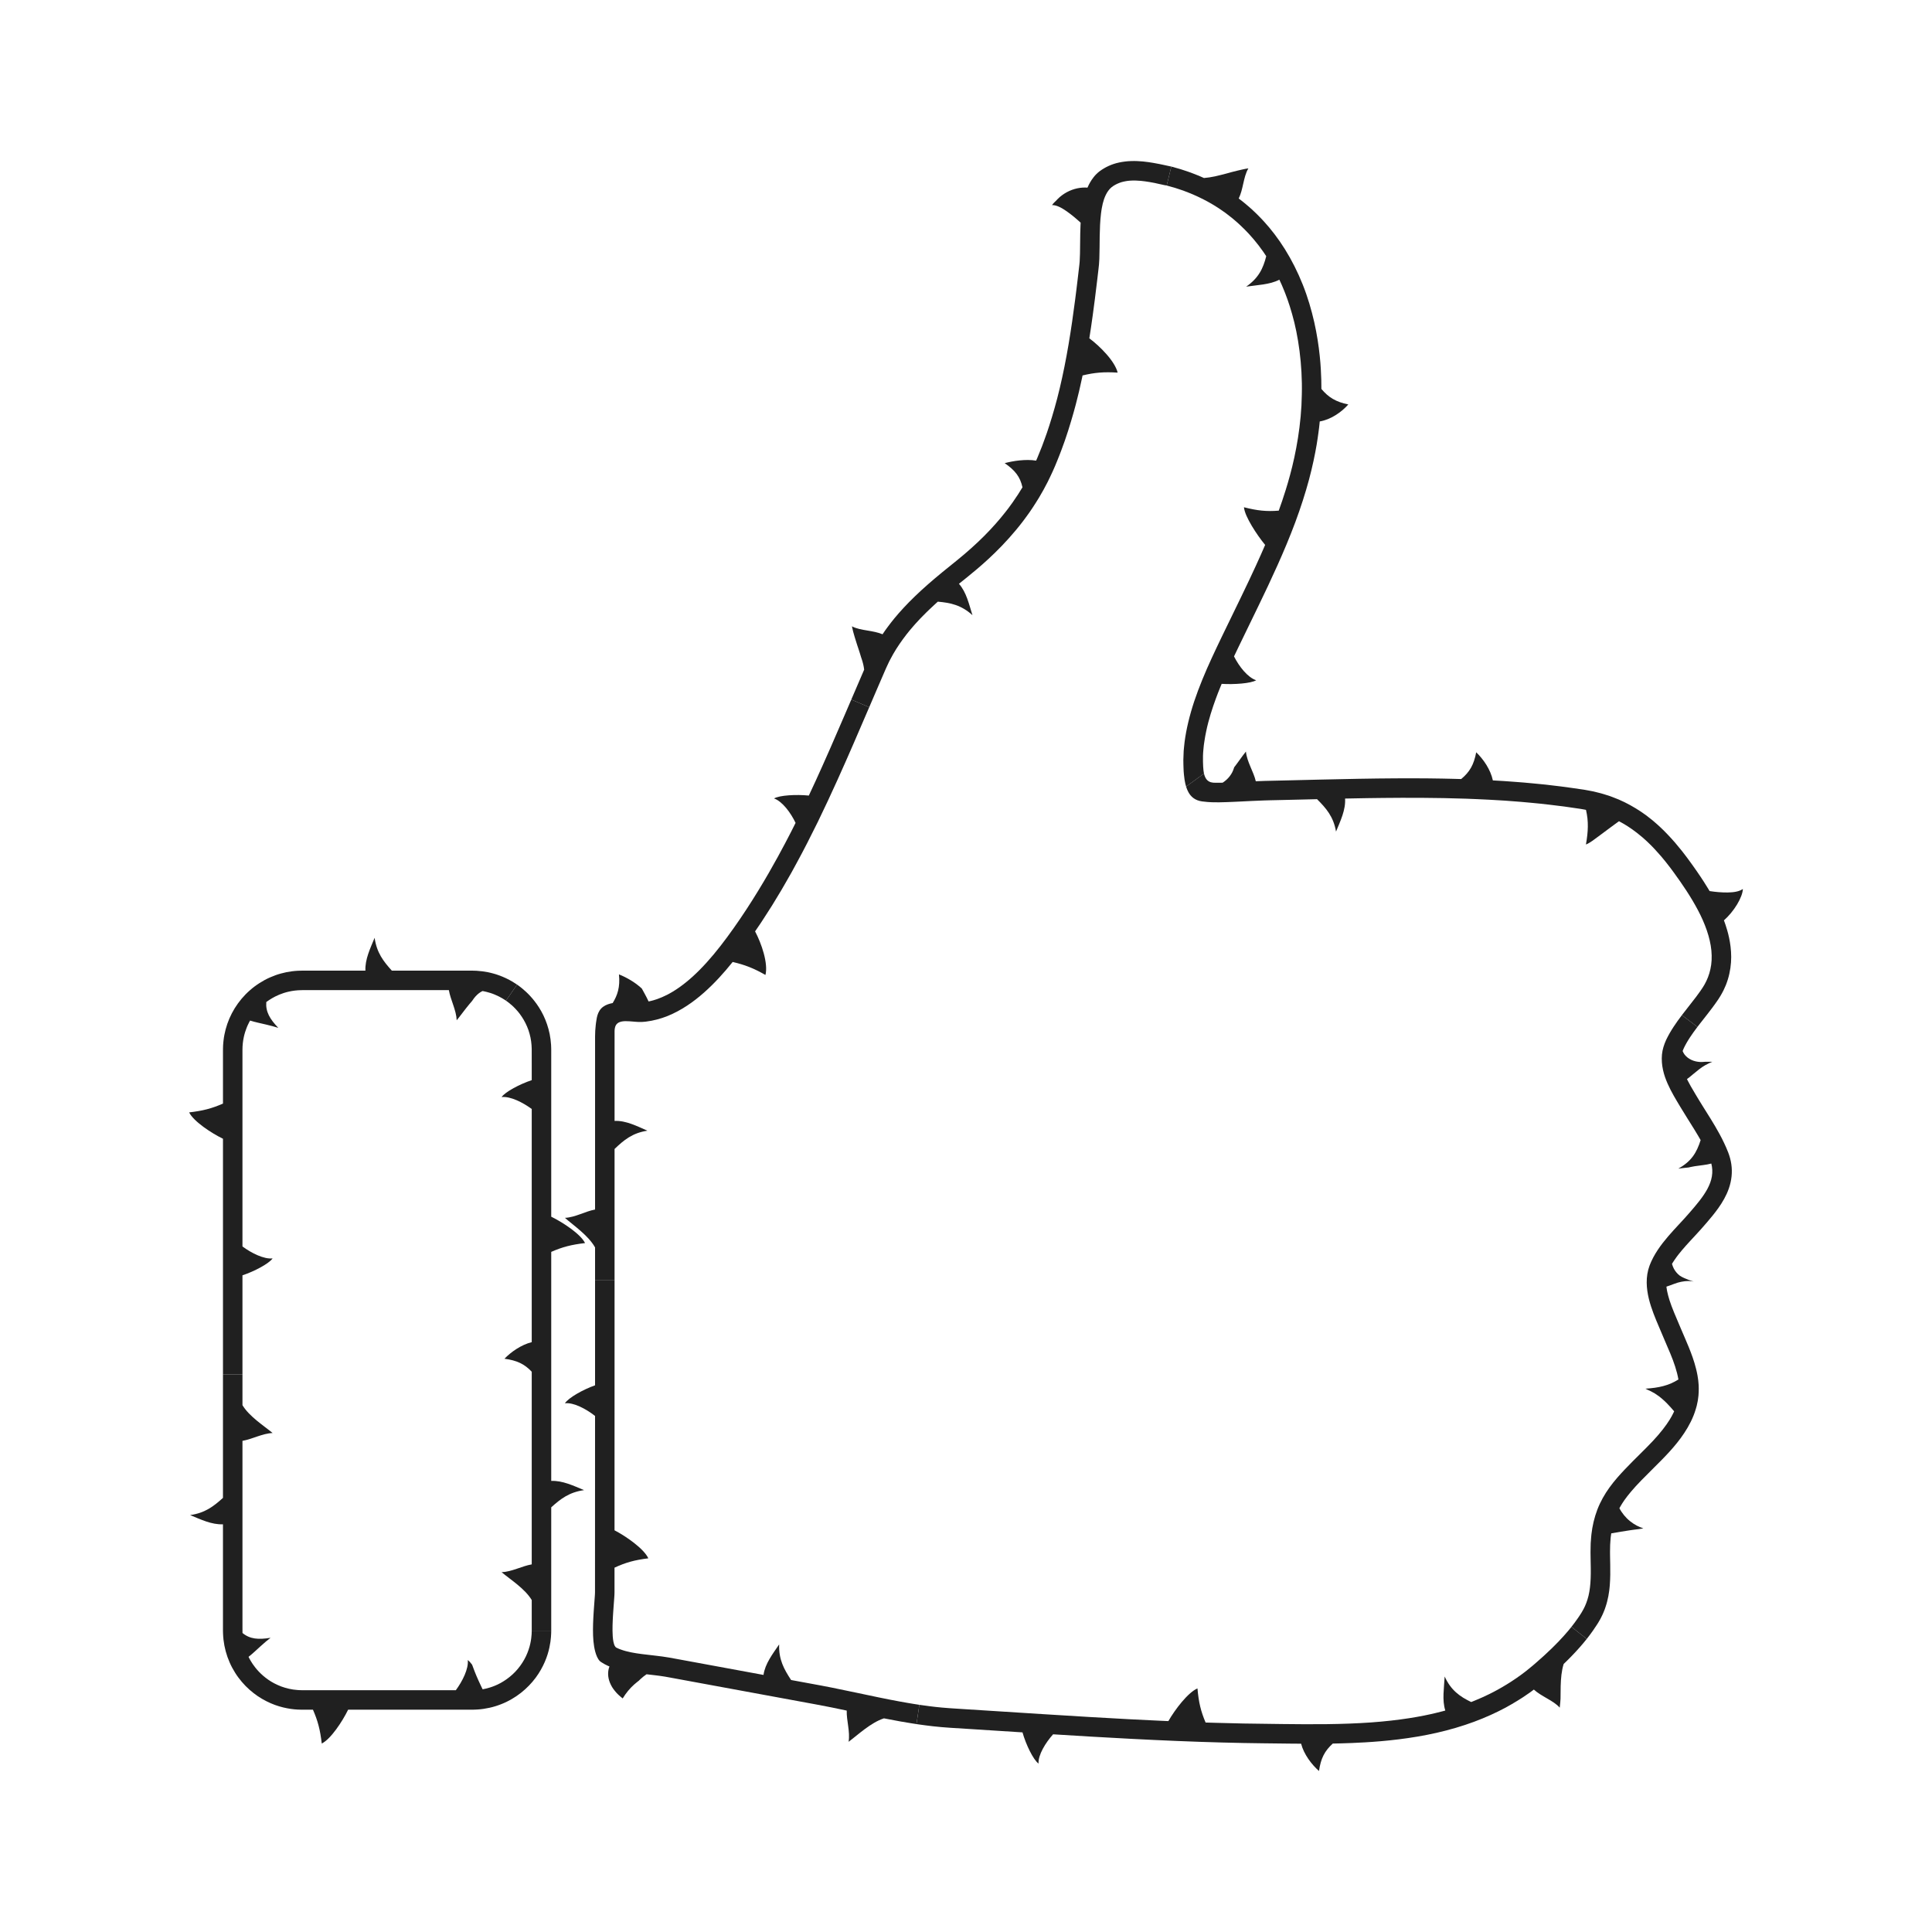 <svg:svg xmlns:svg="http://www.w3.org/2000/svg" enable-background="new 0 0 1585.6 1643.055" height="1919.997" id="Layer_1" version="1.1" viewBox="-167.196 -138.471 1919.997 1919.997" width="1919.997" x="0px" y="0px" xml:space="preserve">
<svg:g>
	<svg:path d="M994.116,38.26c94.612,24.307,138.091,109.209,140.282,201.829c2.326,98.343-41.094,175.883-82.335,261.884   c-17.819,37.161-37.257,80.047-35.345,122.237c0.545,12.028,0.777,26.644,15.446,26.873c20.698,0.322,41.549-1.652,62.245-2.087   c102.158-2.146,209.964-7.232,311.226,8.762c44.828,7.08,72.716,32.482,98.502,68.398c24.655,34.341,53.671,81.519,26.942,121.767   c-11.379,17.135-26.963,32.362-35.723,51.127c-9.62,20.606,3.923,41.459,14.299,58.829c10.322,17.279,22.504,34.168,29.854,53.027   c9.783,25.103-7.346,44.411-22.959,62.366c-12.849,14.776-30.319,30.294-37.21,49.096c-7.292,19.896,4.862,43.696,12.324,61.72   c8.012,19.354,19.493,41.158,17.658,62.731c-2.107,24.782-20.659,44.921-37.433,61.602c-32.05,31.873-50.986,48.802-50.591,95.853   c0.192,22.919,2.445,43.894-10.241,64.214c-12.878,20.629-31.675,38.722-50.084,54.397   c-75.876,64.608-178.806,60.653-273.427,59.592c-103.411-1.16-206.101-9.023-309.214-15.358   c-43.388-2.666-87.072-14.511-129.748-22.56c-50.416-9.508-100.909-18.629-151.374-27.876   c-17.554-3.217-42.878-3.335-58.829-11.406c-8.846-4.476-2.757-52.493-2.753-61.205c0.023-55.945,0.039-111.889,0.049-167.834   c0.02-107.586,0.021-215.172,0.022-322.758c0-24.271,0-48.543,0-72.814c0-18.204,19.556-10.558,33.619-11.282   c44.406-2.286,80.048-47.578,103.425-80.864c57.64-82.07,93.644-174.809,133.408-266.115   c17.038-39.122,49.802-67.022,82.417-93.015c38.108-30.371,67.123-63.873,86.112-109.188   c25.983-62.004,34.623-128.297,42.261-194.581c2.543-22.072-4.013-71.371,16.66-85.566C951.04,28.081,975.273,34.173,994.116,38.26   C1000.074,39.791,965.117,31.97,994.116,38.26z M372.748,1482.04V904.707c0-39.054-31.66-70.714-70.714-70.714H132.957   c-39.054,0-70.714,31.66-70.714,70.714v577.333c0,39.054,31.66,70.714,70.714,70.714h169.078   C341.089,1552.753,372.748,1521.094,372.748,1482.04z" fill="none" />
	<svg:g>
		<svg:g>
			<svg:path d="M335.634,855.974c0,0,0.263,0.187,0.756,0.539c0.497,0.345,1.223,0.856,2.099,1.571     c1.795,1.37,4.25,3.488,6.892,6.324c5.328,5.597,11.073,14.524,13.713,24.529c1.42,4.959,2.029,10.123,2.118,14.973     c0.008,5.724,0.016,11.067,0.023,15.646c0,9.248,0,15.413,0,15.413c-11.76,3.897-26.389,11.618-29.948,16.822     c8.555-1.003,21.101,5.299,29.948,11.847v231.697c-10.51,2.624-20.624,9.791-27.121,16.488     c12.455,1.661,19.968,5.281,27.121,12.92v191.442c-9.719,1.653-19.741,7.363-29.955,7.782     c9.081,7.514,23.193,16.435,29.955,27.664v30.409h19.374v-122.539c9.219-8.329,17.779-15.029,32.638-17.102     c-10.491-4.316-21.394-9.638-32.638-9.151V1105.63c11.145-4.876,19.92-7.159,33.608-8.753     c-4.359-8.915-21.964-20.528-33.608-26.2c0,0,0-58.588,0-117.176c0-14.647,0-29.294,0-43.026c0-1.716,0-3.419,0-5.105v-0.632     l-0.015-0.695l-0.034-1.392c-0.034-0.925-0.022-1.848-0.11-2.762c-0.211-3.663-0.717-7.227-1.373-10.662     c-1.386-6.861-3.615-13.146-6.25-18.651c-5.359-11.017-12.255-18.75-17.458-23.555c-1.305-1.209-2.523-2.23-3.577-3.123     c-1.087-0.853-2.012-1.579-2.762-2.168c-1.553-1.106-2.382-1.695-2.382-1.695L335.634,855.974z" fill="#202020" />
		</svg:g>
		<svg:g>
			<svg:path d="M73.757,1227.564v-98.644c11.76-3.897,26.389-11.618,29.948-16.822     c-8.555,1.003-21.101-5.3-29.948-11.847c0,0,0-57.924,0-115.848c0-28.962,0-57.924,0-79.646     c0.015-9.167,2.072-16.57,4.016-21.479c0.244-0.615,0.476-1.198,0.693-1.746c0.244-0.537,0.472-1.041,0.685-1.509     c0.402-0.948,0.824-1.716,1.145-2.349c0.627-1.274,1.029-1.918,1.029-1.918c2.572,0.815,5.175,1.464,7.764,2.078     c2.396,0.553,4.949,1.142,7.592,1.752c4.857,1.105,9.292,2.335,12.682,3.401c-2.156-2.245-4.01-4.362-5.583-6.435     c-1.58-2.08-2.867-4.105-3.852-6.133c-0.997-2.041-1.733-4.128-2.137-6.265c-0.44-2.18-0.538-4.386-0.356-6.806     c0,0,0.121-0.1,0.371-0.271c0.248-0.175,0.615-0.436,1.094-0.776c0.477-0.343,1.062-0.771,1.789-1.215     c0.721-0.452,1.525-1.013,2.489-1.535c3.77-2.201,9.466-4.984,16.81-6.601c3.66-0.817,7.712-1.348,12.031-1.416l0.812-0.023     l0.95-0.004c0.651,0,1.307,0,1.966,0c1.319,0,2.654,0,4.003,0c2.699,0,5.457,0,8.261,0c11.217,0,23.182,0,35.147,0     c47.86,0,95.721,0,95.721,0c1.653,9.719,7.363,19.741,7.782,29.955c3.757-4.541,7.865-10.339,12.439-15.847     c0.575-0.678,1.154-1.361,1.737-2.049c0.563-0.675,1.264-1.352,1.606-1.99c0.851-1.275,1.795-2.576,2.815-3.704     c2.039-2.279,4.423-4.222,7.026-5.462c0,0,1.575,0.235,3.889,0.808c2.308,0.583,5.373,1.454,8.3,2.701     c2.936,1.216,5.773,2.668,7.815,3.903c1.03,0.601,1.847,1.173,2.441,1.536c0.297,0.183,0.523,0.337,0.672,0.449     c0.152,0.109,0.233,0.167,0.233,0.167l11.014-15.939c0,0-1.731-1.241-4.934-3.14c-3.198-1.895-7.945-4.368-13.992-6.444     c-0.757-0.255-1.529-0.516-2.316-0.781c-0.799-0.228-1.613-0.46-2.44-0.696c-1.647-0.505-3.4-0.835-5.179-1.258     c-3.591-0.696-7.417-1.232-11.398-1.457c-0.994-0.057-1.999-0.063-3.009-0.094c-0.5-0.011-1.001-0.021-1.504-0.032h-1.381     c-1.847,0-3.717,0-5.602,0c-3.769,0-7.599,0-11.428,0c-30.635,0-61.269,0-61.269,0c-8.329-9.219-15.029-17.779-17.102-32.638     c-4.316,10.491-9.638,21.394-9.152,32.638c0,0-14.226,0-35.565,0c-5.335,0-11.114,0-17.227,0c-3.056,0-6.196,0-9.405,0     c-0.763-0.009-1.71,0.023-2.598,0.043c-0.899,0.032-1.804,0.025-2.71,0.094c-1.813,0.138-3.646,0.247-5.481,0.516     c-3.678,0.441-7.382,1.2-11.056,2.223c-3.686,0.99-7.321,2.332-10.877,3.908c-3.566,1.56-7.021,3.443-10.333,5.567     c-3.321,2.11-6.498,4.48-9.455,7.098c-5.961,5.186-11.082,11.312-15.181,17.922c-2.02,3.323-3.825,6.745-5.328,10.253     c-1.471,3.519-2.743,7.076-3.682,10.665c-0.92,3.589-1.67,7.167-2.059,10.712c-0.262,1.765-0.331,3.528-0.477,5.263     c-0.049,0.869-0.054,1.733-0.081,2.592c-0.019,0.849-0.05,1.75-0.041,2.476c0,6.113,0,11.892,0,17.227     c0,21.339,0,35.565,0,35.565c-11.145,4.876-19.92,7.159-33.608,8.753c4.359,8.915,21.964,20.528,33.608,26.2v234.352H73.757z" fill="#202020" />
		</svg:g>
		<svg:g>
			<svg:path d="M361.235,1482.04c0,0-0.009,0.323-0.027,0.93c-0.03,0.605-0.009,1.498-0.091,2.626     c-0.138,2.257-0.465,5.477-1.289,9.255c-0.826,3.775-2.203,8.094-4.257,12.472c-2.064,4.369-4.847,8.767-8.164,12.728     c-6.609,8.002-15.504,13.791-22.657,16.667c-3.566,1.502-6.686,2.353-8.876,2.877c-1.1,0.247-1.958,0.474-2.557,0.556     c-0.595,0.106-0.912,0.162-0.912,0.162c-0.641-1.337-1.318-2.752-2.023-4.222c-0.66-1.424-1.345-2.9-2.043-4.406     c-1.331-2.906-2.584-5.887-3.652-8.596c-0.533-1.336-1.03-2.671-1.481-3.9c-0.476-1.23-0.802-2.358-1.281-3.372     c-1.517-2.056-2.975-3.637-4.276-4.527c1.003,8.555-5.299,21.101-11.847,29.948c0,0-57.924,0-115.849,0     c-7.24,0-14.481,0-21.608,0c-3.564,0-7.099,0-10.592,0c-1.724-0.003-3.438-0.007-5.14-0.01c-1.447-0.042-2.885-0.048-4.301-0.192     c-5.681-0.396-11.058-1.708-15.942-3.48c-4.859-1.851-9.255-4.146-12.978-6.761c-7.509-5.19-12.432-11.154-15.418-15.508     c-0.718-1.115-1.38-2.098-1.897-2.988c-0.505-0.897-0.962-1.646-1.294-2.273c-0.647-1.264-0.992-1.938-0.992-1.938     c4.232-3.316,8.152-7.123,11.866-10.473c3.723-3.382,7.147-6.28,10.026-8.462c-3.075,0.502-5.899,0.834-8.489,0.95     c-2.581,0.115-4.962,0.022-7.225-0.312c-4.494-0.679-8.433-2.328-12.149-5.385c-0.088,0.666-0.057-11.57-0.062-29.46     c0-17.948,0-41.878,0-65.808c0-47.86,0-95.721,0-95.721c9.719-1.653,19.741-7.363,29.955-7.782     c-9.081-7.514-23.193-16.435-29.955-27.663v-30.409H54.383v122.539c-9.22,8.329-17.779,15.029-32.638,17.102     c10.491,4.316,21.394,9.638,32.638,9.152c0,0,0,14.226,0,35.565c0,10.67,0,23.117,0,36.454c0,6.668,0,13.559,0,20.561     c0,3.501,0,7.03,0,10.572l0.003,2.674l0.073,2.954c0.006,0.986,0.108,1.969,0.176,2.953c0.08,0.984,0.131,1.97,0.275,2.949     c0.894,7.851,2.991,15.575,6.147,22.69c1.541,3.576,3.41,6.967,5.432,10.196c2.009,3.242,4.289,6.252,6.682,9.074     c4.791,5.655,10.259,10.368,15.862,14.198c5.65,3.77,11.444,6.645,17.015,8.682c5.581,2.019,10.911,3.235,15.676,3.922     c1.195,0.148,2.349,0.312,3.468,0.427c1.121,0.085,2.201,0.168,3.24,0.247c1.038,0.074,2.037,0.068,2.99,0.102     c0.477,0.011,0.942,0.022,1.397,0.033c0.414,0.001,0.818,0.002,1.212,0.003c6.224,0,9.78,0,9.78,0     c4.876,11.146,7.159,19.92,8.753,33.609c8.915-4.359,20.528-21.964,26.2-33.609c0,0,58.588,0,117.176,0h5.491     c0.439,0.004,0.939-0.006,1.455-0.02l1.52-0.038c1.013-0.017,2.025-0.053,3.034-0.146c4.043-0.241,8.047-0.87,11.955-1.744     c3.915-0.857,7.723-2.053,11.374-3.497c1.842-0.686,3.605-1.527,5.371-2.326c1.724-0.884,3.453-1.73,5.089-2.713     c13.264-7.632,23.108-18.58,29.069-29.197c3.031-5.3,5.191-10.501,6.677-15.234c1.492-4.737,2.313-8.999,2.834-12.517     c0.227-1.766,0.443-3.341,0.519-4.721c0.105-1.378,0.206-2.549,0.209-3.502c0.047-1.904,0.072-2.919,0.072-2.919H361.235z" fill="#202020" />
		</svg:g>
	</svg:g>
	<svg:g>
		<svg:g>
			<svg:path d="M1029.326,630.293c0,0-0.287-1.151-0.526-3.207c-0.236-2.055-0.424-5.009-0.489-8.554     c-0.093-3.56-0.039-7.655,0.413-12.137c0.135-1.383,0.273-2.789,0.413-4.212c0.188-1.454,0.434-2.926,0.648-4.41     c0.381-2.97,1.029-5.981,1.615-8.995c2.434-12.06,6.418-24.002,9.67-32.89c0.837-2.22,1.605-4.255,2.285-6.059     c0.723-1.797,1.352-3.364,1.871-4.654c1.022-2.583,1.662-4.05,1.662-4.05c6.233,0.401,13.401,0.277,19.767-0.306     c6.354-0.591,11.779-1.633,14.505-3.273c-4.101-1.319-8.35-4.71-12.206-9.049c-3.858-4.338-7.259-9.641-9.801-14.646     c0,0,6.542-13.772,16.67-34.507c10.063-20.749,23.764-48.505,35.76-77.39c3.007-7.212,5.857-14.514,8.572-21.745     c2.658-7.26,5.215-14.437,7.443-21.488c2.291-7.025,4.256-13.916,6.06-20.468c0.835-3.299,1.693-6.493,2.437-9.609     c0.71-3.126,1.466-6.127,2.063-9.044c0.593-2.917,1.22-5.698,1.706-8.37c0.486-2.672,0.947-5.206,1.38-7.588     c0.746-4.788,1.44-8.954,1.845-12.414c0.224-1.726,0.425-3.267,0.599-4.608c0.166-1.342,0.265-2.489,0.366-3.417     c0.191-1.856,0.293-2.846,0.293-2.846c2.688-0.458,5.386-1.247,8.035-2.302c2.63-1.057,5.18-2.384,7.632-3.901     c2.447-1.517,4.788-3.224,6.947-5.034c2.117-1.814,4.061-3.73,5.778-5.649c-6.188-1.264-11.062-3.004-15.337-5.489     c-4.296-2.484-7.851-5.715-11.419-9.923c0,0-0.039-3.291-0.108-9.05c-0.216-5.761-0.473-14.002-1.545-23.857     c-1.027-9.852-2.711-21.324-5.45-33.464c-2.741-12.132-6.483-24.946-11.445-37.362c-4.941-12.419-11.008-24.447-17.709-35.153     c-6.68-10.72-13.993-20.089-20.86-27.577c-0.824-0.966-1.704-1.848-2.549-2.723c-0.846-0.874-1.673-1.727-2.48-2.559     c-1.584-1.691-3.206-3.18-4.712-4.595c-1.523-1.397-2.88-2.78-4.261-3.921c-1.361-1.163-2.61-2.231-3.739-3.195     c-2.226-1.968-4.139-3.314-5.379-4.312c-1.259-0.974-1.93-1.493-1.93-1.493c1.084-2.223,1.954-4.677,2.666-7.195     c0.71-2.514,1.294-5.138,1.891-7.771c1.201-5.261,2.42-10.577,5.047-14.969c-0.829,0.116-1.67,0.244-2.525,0.391     c-0.863,0.175-1.74,0.352-2.63,0.532c-1.773,0.378-3.584,0.8-5.416,1.246c-1.809,0.453-3.661,0.917-5.551,1.39     c-1.86,0.511-3.757,1.032-5.685,1.561c-3.797,1.027-7.553,1.937-11.325,2.807c-3.756,0.836-7.387,1.336-11.008,1.649     c0,0-1.966-0.868-4.914-2.17c-1.48-0.636-3.245-1.274-5.117-2.01c-1.895-0.709-3.829-1.536-5.957-2.199     c-2.09-0.692-4.18-1.384-6.139-2.033c-0.482-0.154-0.989-0.336-1.427-0.458c-0.438-0.123-0.867-0.244-1.284-0.362     c-0.835-0.235-1.624-0.457-2.352-0.662c-3.147-0.884-5.245-1.473-5.245-1.473l-4.6,18.826c0,0,1.861,0.525,5.117,1.443     c0.856,0.241,1.804,0.508,2.836,0.798c1.03,0.291,2.006,0.658,3.125,1.02c1.103,0.367,2.276,0.758,3.513,1.17     c0.619,0.208,1.254,0.421,1.904,0.639c0.651,0.252,1.318,0.51,1.998,0.773c10.929,4.07,25.083,10.753,37.682,19.829l2.382,1.664     c0.777,0.576,1.532,1.181,2.298,1.769c1.515,1.195,3.07,2.329,4.533,3.554c1.451,1.239,2.89,2.469,4.312,3.683     c0.723,0.594,1.403,1.227,2.07,1.866c0.672,0.632,1.34,1.26,2.002,1.883c2.705,2.431,5.063,5.05,7.407,7.419     c1.134,1.223,2.186,2.461,3.232,3.631c1.031,1.184,2.072,2.288,2.962,3.445c0.915,1.135,1.791,2.222,2.625,3.257     c0.417,0.517,0.824,1.02,1.219,1.51c0.374,0.507,0.737,0.999,1.089,1.476c1.402,1.912,2.624,3.579,3.631,4.952     c1.899,2.831,2.984,4.448,2.984,4.448c-0.712,3.001-1.644,5.93-2.685,8.67c-1.063,2.755-2.241,5.322-3.821,7.85     c-3.104,5.023-7.297,9.513-13.434,13.755c5.453-0.818,11.197-1.316,16.855-2.194c5.673-0.898,11.135-2.103,16.137-4.733     c0,0,0.378,0.827,1.088,2.377c0.355,0.775,0.793,1.73,1.308,2.854c0.5,1.131,1.022,2.455,1.636,3.925     c0.588,1.481,1.326,3.083,1.972,4.895c0.668,1.803,1.391,3.752,2.164,5.835c0.702,2.11,1.45,4.356,2.238,6.723     c0.786,2.368,1.461,4.911,2.251,7.534c6.095,21.056,10.407,50.411,9.659,79.913c-0.364,29.505-5.875,58.703-11.705,80.112     c-2.871,10.729-5.778,19.549-7.839,25.712c-2.078,6.16-3.379,9.648-3.379,9.648c-12.187,0.995-21.254,0.017-34.597-3.368     c0.255,2.438,1.18,5.343,2.549,8.503c1.385,3.159,3.23,6.576,5.263,10.015c4.12,6.879,9.072,13.866,13.258,18.909     c0,0-1.543,3.53-4.243,9.708c-2.744,6.165-6.74,14.947-11.706,25.442c-4.959,10.497-10.89,22.707-17.277,35.817     c-6.371,13.134-13.229,27.089-19.806,41.367c-6.59,14.26-12.69,28.919-17.455,43.13c-4.706,14.235-7.971,28.051-9.546,40.186     c-0.225,1.51-0.323,3.015-0.484,4.471c-0.077,0.776-0.154,1.543-0.229,2.301c-0.073,0.801-0.145,1.593-0.216,2.375     c-0.147,3.151-0.227,6.142-0.334,8.952c-0.027,2.805,0.128,5.417,0.174,7.84c0.032,2.428,0.226,4.63,0.407,6.596     c0.365,3.936,0.898,6.926,1.351,8.94c0.46,2.01,0.808,3.051,0.808,3.051L1029.326,630.293z" fill="#202020" />
		</svg:g>
		<svg:g>
			<svg:path d="M1519.681,882.091c0,0,0.97-1.26,2.668-3.464c1.766-2.25,4.288-5.465,7.315-9.323     c3.071-3.945,6.715-8.67,10.422-14.155c0.234-0.35,0.463-0.663,0.703-1.047l0.72-1.157c0.479-0.776,0.961-1.557,1.446-2.343     c0.962-1.578,1.788-3.284,2.687-4.952c0.812-1.721,1.602-3.478,2.343-5.26l1.007-2.729c0.343-0.908,0.665-1.825,0.921-2.764     c2.298-7.437,3.351-15.217,3.335-22.355c-0.019-7.149-0.956-13.646-2.097-19.037c-1.123-5.412-2.522-9.699-3.483-12.697     c-0.518-1.479-0.926-2.641-1.203-3.433c-0.273-0.795-0.447-1.201-0.447-1.201c2.344-2.079,4.742-4.556,6.979-7.256     c2.21-2.667,4.303-5.598,6.053-8.5c3.509-5.796,5.748-11.637,5.777-15.437c-3.512,2.534-8.991,3.381-14.953,3.48     c-5.979,0.099-12.44-0.529-18.102-1.397c0,0-0.515-0.864-1.479-2.483c-0.983-1.601-2.419-3.956-4.31-6.886     c-1.89-2.93-4.217-6.454-6.956-10.401c-2.732-3.959-5.839-8.313-9.416-13.127c-1.746-2.41-3.729-4.849-5.693-7.411     c-2.032-2.529-4.176-5.126-6.422-7.768c-2.328-2.596-4.623-5.323-7.223-7.951c-1.287-1.32-2.532-2.695-3.895-4.007     c-1.367-1.309-2.747-2.631-4.138-3.963c-0.685-0.675-1.405-1.326-2.151-1.961c-0.737-0.642-1.477-1.287-2.219-1.934     c-1.481-1.298-2.97-2.607-4.576-3.822c-1.586-1.233-3.153-2.504-4.785-3.719c-1.672-1.17-3.351-2.346-5.038-3.527     c-6.873-4.554-14.245-8.691-21.988-12.013c-1.927-0.843-3.911-1.545-5.864-2.318c-0.982-0.37-1.955-0.771-2.945-1.111     l-2.988-0.949l-2.984-0.942c-0.994-0.311-1.983-0.643-2.991-0.871c-2.008-0.502-4.009-1.003-6.003-1.501l-1.495-0.365     l-1.502-0.284c-1-0.188-1.998-0.376-2.994-0.564c-0.996-0.186-1.989-0.372-2.98-0.557c-0.491-0.088-1-0.193-1.474-0.267     l-1.4-0.203c-3.727-0.539-7.409-1.072-11.03-1.596c-7.237-1.126-14.261-1.847-20.911-2.672c-1.663-0.199-3.304-0.395-4.919-0.589     c-1.618-0.16-3.21-0.318-4.777-0.473c-3.133-0.304-6.161-0.598-9.067-0.88c-5.811-0.611-11.143-0.973-15.868-1.34     c-4.725-0.343-8.844-0.72-12.237-0.893c-6.785-0.395-10.662-0.62-10.662-0.62c-1.112-5.324-3.474-10.639-6.453-15.456     c-2.974-4.783-6.563-9.089-10.092-12.488c-1.163,6.184-2.798,11.112-5.194,15.346c-2.396,4.223-5.55,7.769-9.745,11.25     c0,0-3.201-0.087-8.802-0.239c-5.604-0.195-13.595-0.259-23.19-0.41c-19.181-0.194-44.724-0.07-70.2,0.402     c-25.48,0.455-50.895,1.125-69.931,1.569c-9.56,0.221-17.527,0.406-23.104,0.535c-5.68,0.178-8.883,0.337-8.883,0.337     c-2.2-9.638-8.866-19.346-9.816-29.523c-1.918,2.368-3.858,5.056-5.907,7.868c-1.019,1.397-2.062,2.827-3.126,4.286     c-0.533,0.715-1.071,1.436-1.614,2.164l-0.825,1.081l-0.208,0.27c-0.045,0.089-0.057,0.175-0.088,0.263l-0.164,0.526     c-0.838,2.796-2.223,5.541-4.132,8.032c-1.903,2.49-4.333,4.719-7.095,6.477c0,0-1.458,0.017-3.644,0.043     c-1.093,0.008-2.369,0.008-3.736-0.01c-1.364,0.012-2.836-0.062-4.24-0.475c-1.4-0.398-2.708-1.144-3.668-2.117     c-0.988-0.952-1.63-2.084-2.089-3.07c-0.454-0.996-0.709-1.875-0.88-2.488c-0.167-0.616-0.238-0.973-0.238-0.973l-17.792,12.943     c0,0,0.157,0.551,0.514,1.566c0.37,1.008,0.929,2.488,1.919,4.251c0.99,1.745,2.471,3.812,4.755,5.53     c2.267,1.73,5.298,2.937,8.618,3.378c1.679,0.215,3.429,0.399,5.275,0.566c1.881,0.112,3.788,0.295,5.847,0.308     c4.06,0.143,8.469-0.028,12.983-0.146c2.265-0.088,4.567-0.177,6.897-0.268c2.098-0.098,4.221-0.198,6.362-0.298     c3.995-0.199,8.053-0.402,12.112-0.604c4.042-0.197,8.064-0.374,12.007-0.503c1.969-0.055,3.922-0.11,5.851-0.164     c1.963-0.044,3.903-0.088,5.81-0.13c7.628-0.175,14.748-0.339,20.851-0.48c12.195-0.292,20.326-0.487,20.326-0.487     c9.062,9.001,16.354,17.401,18.864,32.212c4.32-10.588,9.729-21.612,8.984-32.842c0,0,3.77-0.072,10.367-0.198     c3.298-0.059,7.302-0.132,11.896-0.215c4.591-0.058,9.77-0.123,15.42-0.195c22.595-0.235,52.701-0.282,82.722,0.753     c7.497,0.339,15.006,0.567,22.377,0.991c3.685,0.214,7.342,0.427,10.954,0.637c1.806,0.108,3.601,0.215,5.383,0.322     c1.779,0.136,3.545,0.272,5.296,0.406c7.004,0.547,13.784,1.001,20.181,1.683c6.403,0.638,12.469,1.15,18.032,1.878     c5.568,0.687,10.686,1.235,15.197,1.864c4.508,0.652,8.438,1.221,11.674,1.689c3.234,0.47,5.813,0.814,7.404,1.159     c1.644,0.309,2.521,0.474,2.521,0.474c0.674,2.961,1.144,5.732,1.449,8.434c0.288,2.748,0.403,5.435,0.375,8.157     c-0.061,5.449-0.694,11.078-1.874,17.833c1.9-0.73,4.028-1.945,6.568-3.74c2.558-1.838,5.315-3.857,8.33-6.148     c3.03-2.338,6.143-4.593,9.244-6.877c1.592-1.172,3.12-2.296,4.555-3.352c1.487-1.077,2.877-2.085,4.143-3.002     c0,0,0.801,0.43,2.304,1.236c1.535,0.747,3.637,2.117,6.356,3.78c5.361,3.452,12.785,8.846,20.779,16.587     c4.038,3.814,8.129,8.308,12.362,13.164c1.03,1.247,2.074,2.51,3.131,3.789c0.528,0.64,1.06,1.284,1.594,1.931     c0.517,0.666,1.038,1.336,1.561,2.01c1.047,1.347,2.105,2.709,3.173,4.084c1.037,1.409,2.083,2.831,3.138,4.265     c8.464,11.595,17.066,24.246,24.033,37.447c6.976,13.168,12.131,27.111,13.397,40.203c0.605,6.526,0.322,12.794-0.968,18.484     c-1.237,5.701-3.312,10.849-5.851,15.315c-0.645,1.111-1.337,2.171-1.973,3.227c-0.675,1.064-1.457,2.152-2.151,3.187     c-1.46,2.074-2.892,4.035-4.278,5.873c-2.778,3.675-5.323,6.889-7.422,9.558c-4.229,5.343-6.651,8.548-6.651,8.548     L1519.681,882.091z" fill="#202020" />
		</svg:g>
		<svg:g>
			<svg:path d="M1409.674,1490.297c0,0,1.066-1.378,2.932-3.79c1.815-2.465,4.431-5.971,7.273-10.46     c0.361-0.57,0.724-1.096,1.103-1.734c0.378-0.65,0.763-1.313,1.154-1.986c0.388-0.676,0.783-1.363,1.185-2.06     c0.38-0.71,0.729-1.454,1.1-2.198c0.365-0.747,0.734-1.504,1.109-2.271c0.356-0.775,0.666-1.581,1.004-2.385     c0.329-0.808,0.661-1.625,0.996-2.45c0.285-0.839,0.573-1.687,0.863-2.541c1.182-3.417,2.035-7.012,2.767-10.643     c0.322-1.81,0.619-3.638,0.866-5.459c0.195-1.806,0.456-3.647,0.561-5.431c0.576-7.199,0.533-14.119,0.431-20.346     c-0.056-3.064-0.11-6.026-0.161-8.834c-0.011-1.363-0.051-2.735-0.037-3.979c0.023-1.226,0.045-2.41,0.066-3.547     c0.019-1.137,0.037-2.226,0.055-3.263c0.007-1.04,0.135-1.984,0.188-2.895c0.135-1.81,0.254-3.388,0.351-4.687     c0.357-2.534,0.56-3.981,0.56-3.981c3.059-0.469,6.219-1.104,9.498-1.632c3.084-0.483,6.295-0.986,9.433-1.478     c2.885-0.488,5.713-0.728,7.919-1.026c2.242-0.276,3.889-0.597,5.029-0.891c-4.13-1.196-8.846-3.554-13.2-7.076     c-1.081-0.874-2.175-1.832-3.17-2.824c-0.981-0.987-1.923-2.033-2.816-3.126c-0.893-1.093-1.736-2.232-2.519-3.401     c-0.39-0.584-0.772-1.177-1.126-1.772c-0.331-0.586-0.646-1.176-0.944-1.767c0,0,0.414-0.725,1.189-2.085     c0.702-1.386,2.062-3.307,3.685-5.796c3.436-4.92,9.057-11.74,16.899-19.773c3.926-4.028,8.272-8.374,12.981-13.039     c4.658-4.618,9.8-9.718,14.892-15.319c5.103-5.61,10.251-11.777,14.872-18.803c4.605-7.002,8.793-14.849,11.368-23.615     l0.944-3.285l0.717-3.374l0.348-1.688c0.111-0.564,0.163-1.144,0.245-1.715l0.433-3.438c0.148-1.144,0.147-2.309,0.219-3.461     c0.058-1.156,0.115-2.311,0.064-3.441c-0.028-1.136-0.057-2.271-0.085-3.404c-0.095-1.111-0.191-2.221-0.286-3.328     c-0.054-0.552-0.092-1.11-0.16-1.654l-0.235-1.617c-0.164-1.073-0.304-2.159-0.495-3.213c-0.425-2.083-0.799-4.193-1.334-6.182     c-0.961-4.057-2.195-7.852-3.434-11.544c-2.558-7.311-5.401-13.973-8.038-20.087c-1.29-3.002-2.544-5.921-3.757-8.746     c-1.218-2.881-2.394-5.664-3.523-8.336c-2.272-5.302-4.226-9.962-5.738-14.061c-1.508-4.09-2.654-7.606-3.356-10.442     c-0.407-1.43-0.654-2.677-0.878-3.761c-0.109-0.541-0.236-1.049-0.308-1.501c-0.066-0.45-0.126-0.859-0.18-1.225     c-0.112-0.732-0.197-1.292-0.255-1.67c-0.034-0.19-0.046-0.33-0.05-0.422c-0.007-0.093-0.01-0.141-0.01-0.141     c2.571-0.836,5.111-1.799,7.561-2.725c2.436-0.933,4.994-1.739,7.26-2.131c1.148-0.225,2.369-0.413,3.463-0.536     c1.135-0.122,2.099-0.205,3.195-0.208c1.056-0.009,2.036,0.035,2.929,0.119c0.871,0.078,1.839,0.242,2.609,0.409     c-3.548-1.09-6.684-2.216-9.375-3.495c-1.569-0.714-3.034-1.426-4.338-2.333c-1.27-0.988-2.432-2.056-3.388-3.238     c-0.968-1.178-1.881-2.458-2.601-3.87c-0.691-1.409-1.332-2.949-1.785-4.635c0,0,0.36-0.582,1.034-1.674     c0.32-0.549,0.771-1.218,1.312-2.004c0.534-0.787,1.13-1.695,1.891-2.699c0.369-0.504,0.758-1.035,1.167-1.591     c0.432-0.553,0.883-1.133,1.354-1.736c0.922-1.211,2.024-2.507,3.167-3.897c2.353-2.775,5.13-5.892,8.307-9.332     c3.171-3.448,6.738-7.21,10.539-11.463c1.948-2.188,3.738-4.254,5.657-6.477c1.91-2.217,3.882-4.537,5.869-6.994     c3.964-4.916,8.043-10.365,11.581-16.777c1.765-3.232,3.358-6.583,4.699-10.488c1.307-3.824,2.219-7.802,2.635-11.836     c0.42-4.032,0.34-8.117-0.245-12.114c-0.586-3.998-1.655-7.904-3.093-11.63c-0.663-1.613-1.305-3.283-1.988-4.814     c-0.68-1.537-1.348-3.077-2.07-4.555c-1.398-2.999-2.892-5.853-4.377-8.634c-6.008-11.074-12.218-20.501-17.177-28.504     c-1.228-1.988-2.405-3.893-3.524-5.705c-1.105-1.836-2.154-3.578-3.139-5.215c-1.983-3.311-3.647-6.109-4.928-8.393     c-1.309-2.287-2.211-4.054-2.857-5.264c-0.593-1.201-0.91-1.842-0.91-1.842c2.01-1.421,3.946-3.037,5.879-4.691     c1.961-1.646,3.958-3.304,5.994-4.871c4.016-3.196,8.551-5.722,13.273-7.612c-0.624-0.008-1.258-0.016-1.903-0.023     c-0.671-0.026-1.265,0.03-1.938,0.023c-0.67-0.004-1.35-0.008-2.039-0.013c-0.686,0.01-1.448-0.071-2.076,0.05     c-1.325,0.143-2.742,0.196-4.225,0.131c-1.421-0.077-2.865-0.276-4.312-0.609c-1.428-0.334-2.809-0.808-4.177-1.418     c-1.328-0.61-2.536-1.357-3.755-2.239c-1.139-0.876-2.103-1.873-3.045-2.996c-0.789-1.092-1.488-2.305-2.002-3.585     c0.458-1.082,0.818-2.207,1.355-3.253l0.505-1.013c0.188-0.376,0.414-0.874,0.661-1.299l1.454-2.654l1.576-2.639     c0.536-0.879,1.118-1.752,1.674-2.629c2.291-3.501,4.814-6.982,7.475-10.486l-15.423-11.724     c-2.832,3.729-5.629,7.577-8.275,11.62c-0.651,1.024-1.317,2.029-1.952,3.069l-1.879,3.149l-1.779,3.243     c-0.31,0.544-0.554,1.08-0.859,1.681l-0.933,1.893c-2.101,4.625-3.684,9.518-4.154,14.6c-0.453,5.07-0.03,10.189,1.046,15.16     c0.3,1.227,0.566,2.503,0.914,3.686l1.09,3.462c0.815,2.232,1.638,4.471,2.604,6.574c1.873,4.26,3.983,8.295,6.18,12.142     c2.187,3.859,4.441,7.583,6.618,11.218c2.247,3.753,4.54,7.437,6.823,11.077c4.574,7.281,9.091,14.402,13.172,21.615     c-1.899,5.992-4.171,11.33-7.599,16.022c-3.443,4.702-8.097,8.716-14.611,12.345c1.389-0.125,2.697-0.358,4.067-0.512     c1.361-0.166,2.74-0.31,4.132-0.441c0.69-0.077,1.409-0.102,2.085-0.214c0.648-0.165,1.304-0.319,1.968-0.464     c1.327-0.29,2.682-0.541,4.056-0.765c2.699-0.434,5.478-0.753,8.263-1.125c2.771-0.372,5.533-0.793,8.254-1.543     c1.087,4.141,1.262,8.509,0.566,12.729c-0.708,4.25-2.18,8.168-4.387,12.337c-4.41,8.227-11.02,15.957-17.903,23.873     c-6.676,7.765-14.133,15.193-21.284,23.544c-3.564,4.169-7.043,8.554-10.212,13.324c-1.585,2.382-3.079,4.871-4.461,7.461     c-0.712,1.275-1.308,2.653-1.96,3.978c-0.335,0.657-0.592,1.372-0.882,2.062l-0.889,2.207     c-1.967,5.362-2.849,11.058-2.802,16.777c0.041,5.583,0.889,10.93,2.106,16.02c2.502,10.161,6.42,19.384,10.185,28.234     l5.623,13.255c1.911,4.429,3.809,8.773,5.583,13.093c3.558,8.623,6.551,17.208,8.018,25.719     c-2.582,1.606-5.058,2.895-7.525,3.971c-2.509,1.063-5.031,1.891-7.624,2.578c-2.604,0.679-5.266,1.231-8.182,1.643     c-2.92,0.407-6.033,0.711-9.452,0.938c0.543,0.339,1.364,0.757,2.218,1.112c0.866,0.389,2.049,0.847,3.14,1.435     c1.127,0.583,2.458,1.266,3.794,2.078c1.284,0.816,2.669,1.745,4.105,2.78c1.403,1.039,2.743,2.189,4.156,3.407     c1.434,1.219,2.73,2.516,4.029,3.838c1.283,1.32,2.611,2.68,3.764,4.002c1.195,1.378,2.313,2.667,3.332,3.841     c0,0-0.088,0.198-0.258,0.583c-0.157,0.389-0.435,0.952-0.825,1.681c-0.379,0.731-0.847,1.634-1.397,2.694     c-0.612,1.042-1.315,2.239-2.103,3.58c-3.299,5.317-8.773,12.635-16.508,20.873c-3.854,4.141-8.23,8.482-13.006,13.214     c-4.738,4.714-9.793,9.698-14.933,15.129c-5.134,5.411-10.41,11.252-15.203,17.916c-4.804,6.623-9.078,14.093-12.111,22.068     c-3.042,7.965-4.942,16.299-5.852,24.422c-0.265,2.033-0.343,4.045-0.518,6.054c-0.075,1.004-0.15,2.005-0.225,3.004     c-0.021,0.991-0.042,1.979-0.062,2.964c-0.034,1.97-0.069,3.928-0.103,5.872c0.025,1.878,0.049,3.743,0.074,5.593     c0.128,7.339,0.329,14.257,0.061,20.57c-0.249,6.322-0.922,12.072-2.143,17.121c-1.239,5.04-2.924,9.418-4.882,13.084     c-0.456,0.932-1.013,1.779-1.483,2.629c-0.244,0.423-0.484,0.838-0.719,1.245c-0.274,0.423-0.543,0.838-0.806,1.245     c-0.526,0.814-1.031,1.595-1.514,2.341c-0.507,0.734-0.991,1.433-1.451,2.097c-0.902,1.337-1.77,2.497-2.516,3.512     c-0.739,1.019-1.381,1.877-1.925,2.56c-1.069,1.376-1.639,2.11-1.639,2.11L1409.674,1490.297z" fill="#202020" />
		</svg:g>
		<svg:g>
			<svg:path d="M743.583,1574.915c0,0,1.661,0.235,4.567,0.645c1.456,0.195,3.214,0.466,5.25,0.712     c2.037,0.245,4.335,0.52,6.842,0.821c2.52,0.251,5.25,0.524,8.138,0.812c2.896,0.255,5.965,0.455,9.132,0.697     c6.121,0.382,12.651,0.789,19.18,1.196c26.128,1.67,52.257,3.34,52.257,3.34c3.376,12.003,10.638,27.122,15.942,31.024     c-0.522-8.608,6.958-20.695,14.458-29.096c0,0,15.368,0.933,38.42,2.334c23.062,1.354,53.841,3.03,84.671,4.284     c30.826,1.284,61.704,2.063,84.881,2.304c11.539,0.135,21.155,0.247,27.886,0.326c6.758,0.052,10.62,0.082,10.62,0.082     c2.731,10.529,10.409,20.677,17.784,27.131c1.751-12.478,5.627-19.979,13.714-27.279c0,0,0.803-0.013,2.309-0.036     c1.508-0.038,3.72-0.094,6.536-0.165c5.631-0.147,13.688-0.432,23.377-1.001c19.354-1.123,45.358-3.629,71.052-9.486     c12.834-2.914,25.553-6.653,37.226-10.996c11.681-4.322,22.29-9.252,31.13-13.974c4.363-2.471,8.406-4.661,11.834-6.877     c1.728-1.082,3.365-2.065,4.842-3.03c1.46-0.992,2.802-1.904,4.013-2.727c1.211-0.825,2.292-1.561,3.232-2.201     c0.927-0.66,1.694-1.251,2.327-1.715c1.259-0.937,1.931-1.437,1.931-1.437c3.64,3.342,8.324,6.025,13.003,8.739     c4.633,2.676,9.286,5.413,12.708,9.212c0.211-1.635,0.38-3.339,0.523-5.094c0.064-0.876,0.129-1.765,0.195-2.666     c0.027-0.449,0.054-0.9,0.082-1.355c0.003-0.443,0.005-0.888,0.008-1.336c0.018-3.576,0.019-7.309,0.129-11.077     c0.22-7.534,0.857-15.142,2.972-21.851c0,0,0.376-0.364,1.034-1.001c0.655-0.641,1.606-1.535,2.714-2.656     c2.23-2.222,5.194-5.203,8.058-8.323c1.453-1.531,2.847-3.14,4.18-4.614c1.302-1.513,2.516-2.926,3.558-4.137     c1.016-1.242,1.862-2.277,2.454-3.001c0.595-0.72,0.923-1.147,0.923-1.147l-15.177-12.041c0,0-0.295,0.386-0.878,1.091     c-0.581,0.706-1.433,1.742-2.517,3.061c-2.21,2.611-5.435,6.298-9.529,10.567c-4.09,4.271-9.054,9.113-14.573,14.142     c-2.757,2.517-5.655,5.078-8.64,7.651c-0.748,0.642-1.498,1.287-2.251,1.933c-0.753,0.616-1.508,1.234-2.264,1.853     c-1.512,1.232-3.03,2.469-4.548,3.706c-12.347,9.653-25.896,17.663-36.473,22.835c-2.648,1.288-5.115,2.392-7.28,3.413     c-2.171,1.008-4.126,1.759-5.704,2.444c-3.159,1.364-5.014,2.033-5.014,2.033c-2.84-1.39-5.511-2.799-8.015-4.341     c-2.516-1.569-4.891-3.325-7.083-5.29c-2.196-1.973-4.223-4.186-6.086-6.759c-1.88-2.603-3.591-5.555-5.145-8.966     c-0.312,5.567-0.942,11.377-1.144,17.095c-0.205,5.692,0.057,11.357,1.782,16.714c0,0-0.887,0.24-2.55,0.69     c-1.655,0.477-4.114,1.073-7.25,1.814c-6.258,1.522-15.287,3.422-26.26,5.12c-10.967,1.717-23.88,3.202-37.811,4.206     c-13.934,0.989-28.88,1.505-43.873,1.697c-14.995,0.185-30.043,0.047-44.187-0.113c-14.14-0.192-27.338-0.371-38.65-0.524     c-11.294-0.255-20.706-0.45-27.295-0.67c-6.589-0.195-10.354-0.306-10.354-0.306c-4.797-11.309-6.891-20.176-8.081-33.912     c-9.471,4.049-22.397,21.116-28.922,32.5c0,0-3.877-0.175-10.661-0.482c-6.784-0.302-16.477-0.777-28.108-1.381     c-23.262-1.208-54.28-3.043-85.312-5.022c-31.049-1.975-62.097-3.95-85.384-5.431c-5.888-0.361-11.004-0.709-15.636-1.144     c-2.307-0.231-4.466-0.447-6.462-0.647c-1.996-0.24-3.83-0.46-5.486-0.659c-6.625-0.852-10.41-1.421-10.41-1.421     L743.583,1574.915z" fill="#202020" />
		</svg:g>
		<svg:g>
			<svg:path d="M424.173,1133.489l-0.007,104.75c-11.761,4.137-26.39,12.332-29.949,17.859     c8.555-1.063,21.1,5.631,29.947,12.586l-0.05,175.195c0,0.559-0.018,1.003-0.051,1.669l-0.123,2.029l-0.313,4.316l-0.655,8.898     l-0.294,4.509l-0.26,4.674c-0.185,3.748-0.309,7.529-0.316,11.278c-0.004,7.499,0.42,14.964,2.273,21.824     c0.478,1.711,1.04,3.392,1.781,5.009c0.742,1.6,1.662,3.216,3.005,4.44c0.666,0.602,1.458,0.982,2.19,1.468     c0.756,0.448,1.465,0.957,2.261,1.355l2.389,1.194c0.403,0.193,0.787,0.412,1.204,0.583l1.262,0.5     c-1.866,4.872-1.814,10.522,0.486,16.21c0.583,1.4,1.29,2.814,2.108,4.231c0.828,1.401,1.833,2.697,2.904,4.032     c2.123,2.714,4.808,5.045,7.648,7.321c3.506-5.698,7.275-10.163,11.47-13.889c1.049-0.943,2.127-1.846,3.258-2.715     c0.28-0.214,0.562-0.43,0.848-0.648l0.428-0.32l0.322-0.329c0.431-0.438,0.881-0.863,1.33-1.289     c1.794-1.706,3.83-3.275,6.053-4.825c0,0,3.135,0.363,8.621,0.998c2.695,0.324,5.923,0.725,9.408,1.306     c1.659,0.265,3.774,0.669,5.892,1.056c2.135,0.393,4.379,0.807,6.721,1.238c18.736,3.45,43.718,8.051,68.7,12.651     c24.982,4.601,49.963,9.201,68.7,12.651c9.321,1.73,16.96,3.287,22.392,4.417c5.415,1.132,8.509,1.78,8.509,1.78     c-0.298,9.868,3.534,20.924,1.86,31.012c9.685-7.239,22-19.016,35.126-23.304c0,0,8.006,1.586,16.083,3.037     c8.085,1.436,16.251,2.669,16.251,2.669l2.859-19.161c0,0-1.979-0.31-5.442-0.852c-1.732-0.258-3.834-0.624-6.246-1.038     c-2.411-0.403-5.132-0.882-8.101-1.44c-11.874-2.153-27.7-5.477-43.623-8.872c-7.968-1.684-15.954-3.368-23.487-4.866     c-3.77-0.729-7.415-1.434-10.871-2.102c-3.438-0.633-6.688-1.232-9.688-1.784c-12.001-2.21-20.001-3.683-20.001-3.683     c-7.002-10.664-12.431-20.367-11.87-35.373c-6.441,9.481-14.002,19.175-15.555,30.322l-53.429-9.839l-26.714-4.92l-13.393-2.458     c-4.76-0.843-9.38-1.409-13.92-1.938c-4.514-0.523-9.054-1.02-13.336-1.573c-3.61-0.465-7.263-0.994-10.851-1.727     c-3.592-0.733-7.158-1.642-10.591-2.938l-1.286-0.489c-0.424-0.173-0.835-0.378-1.254-0.565c-0.812-0.404-1.743-0.667-2.34-1.395     c-0.601-0.698-1-1.541-1.308-2.402c-0.31-0.863-0.535-1.755-0.718-2.653c-0.702-3.605-0.85-7.288-0.91-10.952     c-0.043-3.669,0.07-7.336,0.244-11.001l0.166-3.134l0.203-3.331l0.468-6.698l0.508-6.776l0.239-3.481l0.099-1.829     c0.029-0.661,0.049-1.342,0.05-2.012l0.007-24.486c11.147-5.173,19.923-7.594,33.611-9.283     c-4.356-9.469-21.957-21.808-33.6-27.834l0.041-248.862L424.173,1133.489z" fill="#202020" />
		</svg:g>
		<svg:g>
			<svg:path d="M678.82,556.73c0,0-2.58,6.013-6.451,15.033c-3.869,9.014-9.052,21.007-14.285,32.956     c-2.641,5.958-5.283,11.916-7.759,17.501c-2.515,5.56-4.862,10.749-6.874,15.197c-4.11,8.842-6.85,14.736-6.85,14.736     c-12.386-1.254-29.078-0.379-34.576,2.878c4.068,1.404,8.231,4.944,11.968,9.4c3.72,4.44,7.018,9.811,9.438,14.869     c0,0-0.425,0.852-1.221,2.448c-0.808,1.59-1.938,3.954-3.476,6.903c-3.091,5.888-7.377,14.38-12.899,24.334     c-10.924,19.977-26.339,46.101-43.808,70.75c-8.718,12.349-17.785,24.21-27.041,34.401c-4.621,5.095-9.263,9.785-13.839,13.942     c-4.583,4.145-9.094,7.756-13.39,10.775c-4.295,3.023-8.372,5.449-12.051,7.348c-3.692,1.863-6.979,3.199-9.702,4.18     c-1.367,0.464-2.595,0.828-3.657,1.178c-1.073,0.278-1.985,0.514-2.724,0.706c-0.737,0.213-1.311,0.292-1.694,0.377     c-0.384,0.077-0.582,0.117-0.582,0.117c-1.097-2.479-2.357-4.814-3.634-7.212c-0.616-1.128-1.254-2.296-1.91-3.497     c-0.308-0.556-0.62-1.119-0.936-1.689c-0.08-0.139-0.148-0.276-0.237-0.416l-0.48-0.444c-0.328-0.293-0.658-0.587-0.989-0.883     c-2.729-2.359-5.623-4.545-9.514-6.888c-3.74-2.268-7.786-4.316-11.733-5.864c0.657,6.405,0.266,11.563-0.858,16.122     c-1.133,4.565-2.973,8.445-5.385,12.372c-3.27,0.622-6.564,1.589-9.447,3.677c-1.424,1.039-2.675,2.37-3.614,3.844     c-0.944,1.478-1.6,3.06-2.087,4.655c-0.496,1.601-0.752,3.199-1.01,4.875l-0.387,2.488l-0.309,2.595     c-0.388,3.48-0.635,7.13-0.631,10.886l-0.008,172.178c-9.719,1.755-19.741,7.817-29.956,8.262     c9.081,7.979,23.192,17.454,29.953,29.378l-0.002,32.291l19.374,0.002l0.009-130.125c9.22-8.845,17.78-15.959,32.639-18.161     c-10.491-4.583-21.394-10.235-32.637-9.719l0.002-77.177v-8.192c0.069-2.712-0.257-5.507,0.61-8.13     c0.424-1.29,1.134-2.521,2.196-3.391c1.045-0.885,2.33-1.442,3.652-1.768c2.669-0.624,5.437-0.528,8.153-0.364     c2.725,0.179,5.44,0.48,8.167,0.635c1.363,0.074,2.729,0.111,4.094,0.058c0.679-0.019,1.421-0.106,2.128-0.156l1.073-0.088     c0.365-0.032,0.674-0.045,1.184-0.125c7.445-0.909,14.691-2.869,21.517-5.594c13.636-5.565,25.546-13.894,36.076-23.215     c10.57-9.336,19.883-19.714,28.516-30.456c12.023,2.818,20.564,6.064,32.575,12.9c1.434-5.475,0.499-13.477-1.673-21.455     c-2.147-7.964-5.539-16.041-8.622-21.851c0,0,2.215-3.253,6.09-8.946c1.904-2.867,4.125-6.406,6.721-10.434     c1.292-2.018,2.667-4.165,4.116-6.429c1.391-2.298,2.853-4.713,4.379-7.234c1.526-2.521,3.115-5.147,4.76-7.865     c1.623-2.73,3.224-5.593,4.911-8.515c1.676-2.928,3.397-5.935,5.157-9.009c1.694-3.107,3.425-6.282,5.185-9.51     c7.071-12.899,14.136-26.885,21.062-40.923c13.705-28.144,26.329-56.706,35.641-78.142c9.239-21.448,15.399-35.746,15.399-35.746     L678.82,556.73z" fill="#202020" />
		</svg:g>
		<svg:g>
			<svg:path d="M996.849,27.072c0,0-1.711-0.37-4.704-1.018c-1.412-0.303-3.128-0.67-5.095-1.092     c-0.511-0.107-1.038-0.217-1.581-0.331l-0.474-0.096l-0.291-0.056l-0.128-0.022c-0.008,0.005,0.07,0.019,0.101,0.028     c0.34,0.075,0.684,0.151,1.033,0.228c1.397,0.307,2.867,0.629,4.4,0.966c3.066,0.654,6.417,1.403,9.722,2.492l0.31,0.091     c-0.029-0.033-0.185-0.081-0.273-0.117c-0.208-0.076-0.415-0.155-0.629-0.221c-0.431-0.123-0.865-0.247-1.302-0.372     c-0.873-0.25-1.757-0.503-2.651-0.758c-1.814-0.457-3.71-0.854-5.616-1.28c-0.956-0.201-1.921-0.403-2.892-0.607     c-0.486-0.102-0.973-0.204-1.462-0.307l-1.218-0.237c-1.624-0.319-3.271-0.638-4.977-0.921c-3.37-0.606-6.929-1.076-10.532-1.455     c-1.835-0.137-3.651-0.31-5.516-0.373c-1.031-0.026-2.06-0.052-3.085-0.078c-1.042-0.026-2.069,0.028-3.098,0.062     c-1.027,0.041-2.051,0.076-3.067,0.141c-1.012,0.107-2.018,0.214-3.018,0.319c-2.007,0.17-3.943,0.621-5.86,0.971     c-7.65,1.587-14.244,4.922-19.219,8.581c-4.977,3.748-7.857,8.197-9.663,11.292c-0.433,0.794-0.819,1.504-1.156,2.121     c-0.3,0.637-0.555,1.178-0.762,1.617c-0.406,0.882-0.623,1.353-0.623,1.353c-1.544-0.12-3.161-0.13-4.858-0.025     c-1.7,0.104-3.458,0.331-5.205,0.71c-3.546,0.733-7.134,2.049-10.523,3.874c-3.349,1.83-6.495,4.166-9.062,6.766     c-0.642,0.633-1.265,1.343-1.826,1.948c-0.535,0.498-1.032,0.966-1.487,1.409c-0.907,0.899-1.69,1.836-2.244,2.679     c4.336-0.124,9.291,2.504,14.244,5.942c4.955,3.454,9.974,7.65,14.179,11.545c0,0-0.052,1.007-0.15,2.895     c-0.078,1.876-0.189,4.631-0.256,8.08c-0.076,3.451-0.113,7.611-0.152,12.274c-0.049,4.645-0.068,9.884-0.406,15.041     c-0.05,0.627-0.082,1.298-0.152,1.896c-0.066,0.634-0.107,1.173-0.206,1.969c-0.173,1.486-0.35,3-0.529,4.539     c-0.361,3.078-0.735,6.26-1.12,9.531c-0.393,3.266-0.797,6.62-1.21,10.049c-0.432,3.42-0.873,6.914-1.322,10.468     c-1.834,14.198-3.971,29.275-6.512,44.23c-2.533,14.957-5.492,29.786-8.759,43.529c-3.243,13.752-6.93,26.363-10.362,37.062     c-0.883,2.665-1.73,5.219-2.535,7.648c-0.822,2.422-1.691,4.683-2.459,6.828c-0.786,2.137-1.495,4.149-2.198,5.988     c-0.732,1.827-1.404,3.505-2.011,5.02c-1.228,3.016-2.133,5.449-2.847,7.003c-0.694,1.576-1.064,2.416-1.064,2.416     c-2.675-0.444-5.434-0.636-8.191-0.645c-2.747-0.004-5.509,0.166-8.243,0.428c-5.452,0.536-10.486,1.599-14.815,2.71     c5.17,3.545,9.01,6.962,11.883,10.799c2.862,3.833,4.632,8.008,5.794,13.198c0,0-0.095,0.163-0.28,0.48     c-0.194,0.311-0.482,0.772-0.858,1.374c-0.751,1.204-1.852,2.969-3.253,5.216c-1.469,2.204-3.248,4.885-5.356,7.913     c-1.085,1.494-2.24,3.084-3.457,4.759c-1.193,1.693-2.595,3.369-3.975,5.177c-5.621,7.157-12.619,15.195-20.72,23.307     c-8.087,8.123-17.259,16.323-26.861,24.105c-4.956,4.008-9.913,8.016-14.792,11.961c-4.902,4.043-9.714,8.075-14.303,12.116     c-9.191,8.058-17.505,16.087-24.278,23.415c-3.421,3.623-6.384,7.155-9.019,10.267c-2.55,3.206-4.821,5.952-6.527,8.375     c-1.741,2.388-3.146,4.23-3.999,5.578c-0.884,1.321-1.355,2.026-1.355,2.026c-4.547-1.915-9.906-2.863-15.233-3.747     c-5.306-0.884-10.673-1.777-15.205-4.149c0.328,1.659,0.721,3.366,1.16,5.106c0.446,1.747,0.996,3.58,1.542,5.403     c0.561,1.804,1.135,3.651,1.721,5.535c0.291,0.92,0.586,1.849,0.883,2.787c0.315,0.939,0.633,1.886,0.954,2.841     c0.631,1.892,1.247,3.78,1.826,5.653c0.277,0.927,0.556,1.86,0.837,2.799c0.125,0.477,0.273,0.915,0.431,1.336l0.442,1.29     c1.142,3.441,1.988,6.9,2.352,10.314L678.82,556.73l17.805,7.637c0,0,3.207-7.469,8.018-18.673     c2.417-5.59,5.237-12.112,8.259-19.1c0.376-0.896,0.764-1.712,1.153-2.537c0.389-0.829,0.78-1.665,1.174-2.505     c0.393-0.841,0.788-1.687,1.186-2.537c0.412-0.844,0.882-1.666,1.323-2.506c0.912-1.665,1.761-3.379,2.736-5.038     c0.993-1.65,1.989-3.307,2.986-4.964c4.151-6.539,8.752-12.827,13.415-18.489c1.171-1.411,2.373-2.765,3.521-4.11     c0.578-0.67,1.149-1.332,1.713-1.987c0.589-0.637,1.17-1.267,1.744-1.888c1.146-1.243,2.262-2.452,3.34-3.621     c1.118-1.14,2.198-2.241,3.235-3.298c2.047-2.135,4.038-4.004,5.77-5.686c1.72-1.692,3.29-3.111,4.568-4.291     c1.28-1.179,2.286-2.105,2.971-2.736c0.701-0.62,1.075-0.95,1.075-0.95c3.163,0.28,6.192,0.623,9.127,1.138     c2.962,0.531,5.837,1.233,8.654,2.211c5.615,1.954,11.106,5.043,16.64,10.094c-3.454-10.803-5.948-22.775-13.432-31.197     c0,0,2.927-2.355,8.05-6.475c5.231-4.234,12.69-10.321,21.213-18.185c8.518-7.858,18.072-17.536,27.392-28.76     c2.374-2.766,4.616-5.727,6.93-8.684c1.178-1.463,2.245-3.027,3.375-4.555c1.105-1.546,2.264-3.065,3.338-4.654     c2.127-3.193,4.366-6.348,6.371-9.676c1.022-1.651,2.071-3.29,3.073-4.959l2.915-5.067l1.451-2.538l1.365-2.582     c0.909-1.721,1.817-3.441,2.723-5.158c0.847-1.745,1.692-3.487,2.534-5.224c0.837-1.739,1.697-3.462,2.443-5.227     c1.538-3.507,3.118-6.981,4.444-10.437c0.691-1.725,1.377-3.44,2.058-5.143c0.685-1.701,1.367-3.39,1.964-5.092     c5.154-13.493,9.031-26.382,12.185-37.448c0.759-2.775,1.486-5.434,2.178-7.963c0.676-2.532,1.242-4.95,1.815-7.213     c0.559-2.266,1.083-4.387,1.567-6.348c0.444-1.968,0.851-3.776,1.219-5.409c1.505-6.527,2.238-10.276,2.238-10.276     c11.959-2.868,21.095-3.668,34.866-2.806c-1.246-5.329-5.516-11.98-10.983-18.172c-5.441-6.21-11.853-11.994-17.161-15.904     c0,0,0.597-3.873,1.641-10.651c0.993-6.78,2.375-16.469,3.836-28.092c0.748-5.813,1.506-12.105,2.303-18.76     c0.389-3.325,0.789-6.742,1.197-10.233c0.202-1.765,0.415-3.427,0.605-5.49c0.173-1.957,0.283-3.877,0.363-5.784     c0.296-7.604,0.22-15.119,0.358-22.669c0.133-7.53,0.423-15.076,1.302-22.339c0.123-0.9,0.214-1.818,0.361-2.704     c0.142-0.866,0.267-1.845,0.415-2.589c0.276-1.55,0.583-3.093,0.959-4.617c0.752-3.045,1.74-6.032,3.125-8.81     c1.384-2.767,3.18-5.343,5.501-7.319c2.359-1.925,5.065-3.319,7.812-4.381c0.696-0.247,1.39-0.492,2.08-0.737     c0.71-0.18,1.416-0.36,2.119-0.539c0.698-0.201,1.41-0.321,2.121-0.433c0.71-0.11,1.411-0.257,2.117-0.336     c1.417-0.119,2.813-0.308,4.205-0.308c0.694-0.015,1.385-0.053,2.07-0.049c0.679,0.018,1.354,0.036,2.024,0.054     c6.023,0.189,11.943,1.168,17.463,2.214c0.692,0.134,1.376,0.267,2.053,0.398c0.572,0.119,1.138,0.236,1.697,0.353     c1.108,0.236,2.19,0.467,3.245,0.691c1.052,0.229,2.078,0.453,3.075,0.67c0.497,0.115,0.993,0.202,1.469,0.341     c0.036,0.014,0.17,0.041,0.124,0.053l-0.182-0.028l-0.361-0.069c-0.239-0.049-0.476-0.097-0.711-0.145     c-1.877-0.407-3.633-0.787-5.258-1.139c-0.811-0.182-1.589-0.356-2.332-0.523c-0.371-0.087-0.733-0.172-1.086-0.255     c-0.018-0.006-0.052-0.011-0.057-0.019l0.067,0.01l0.114,0.021l0.261,0.052c0.201,0.042,0.4,0.083,0.596,0.123     c6.487,1.393,10.194,2.19,10.194,2.19L996.849,27.072z" fill="#202020" />
		</svg:g>
	</svg:g>
</svg:g>
</svg:svg>